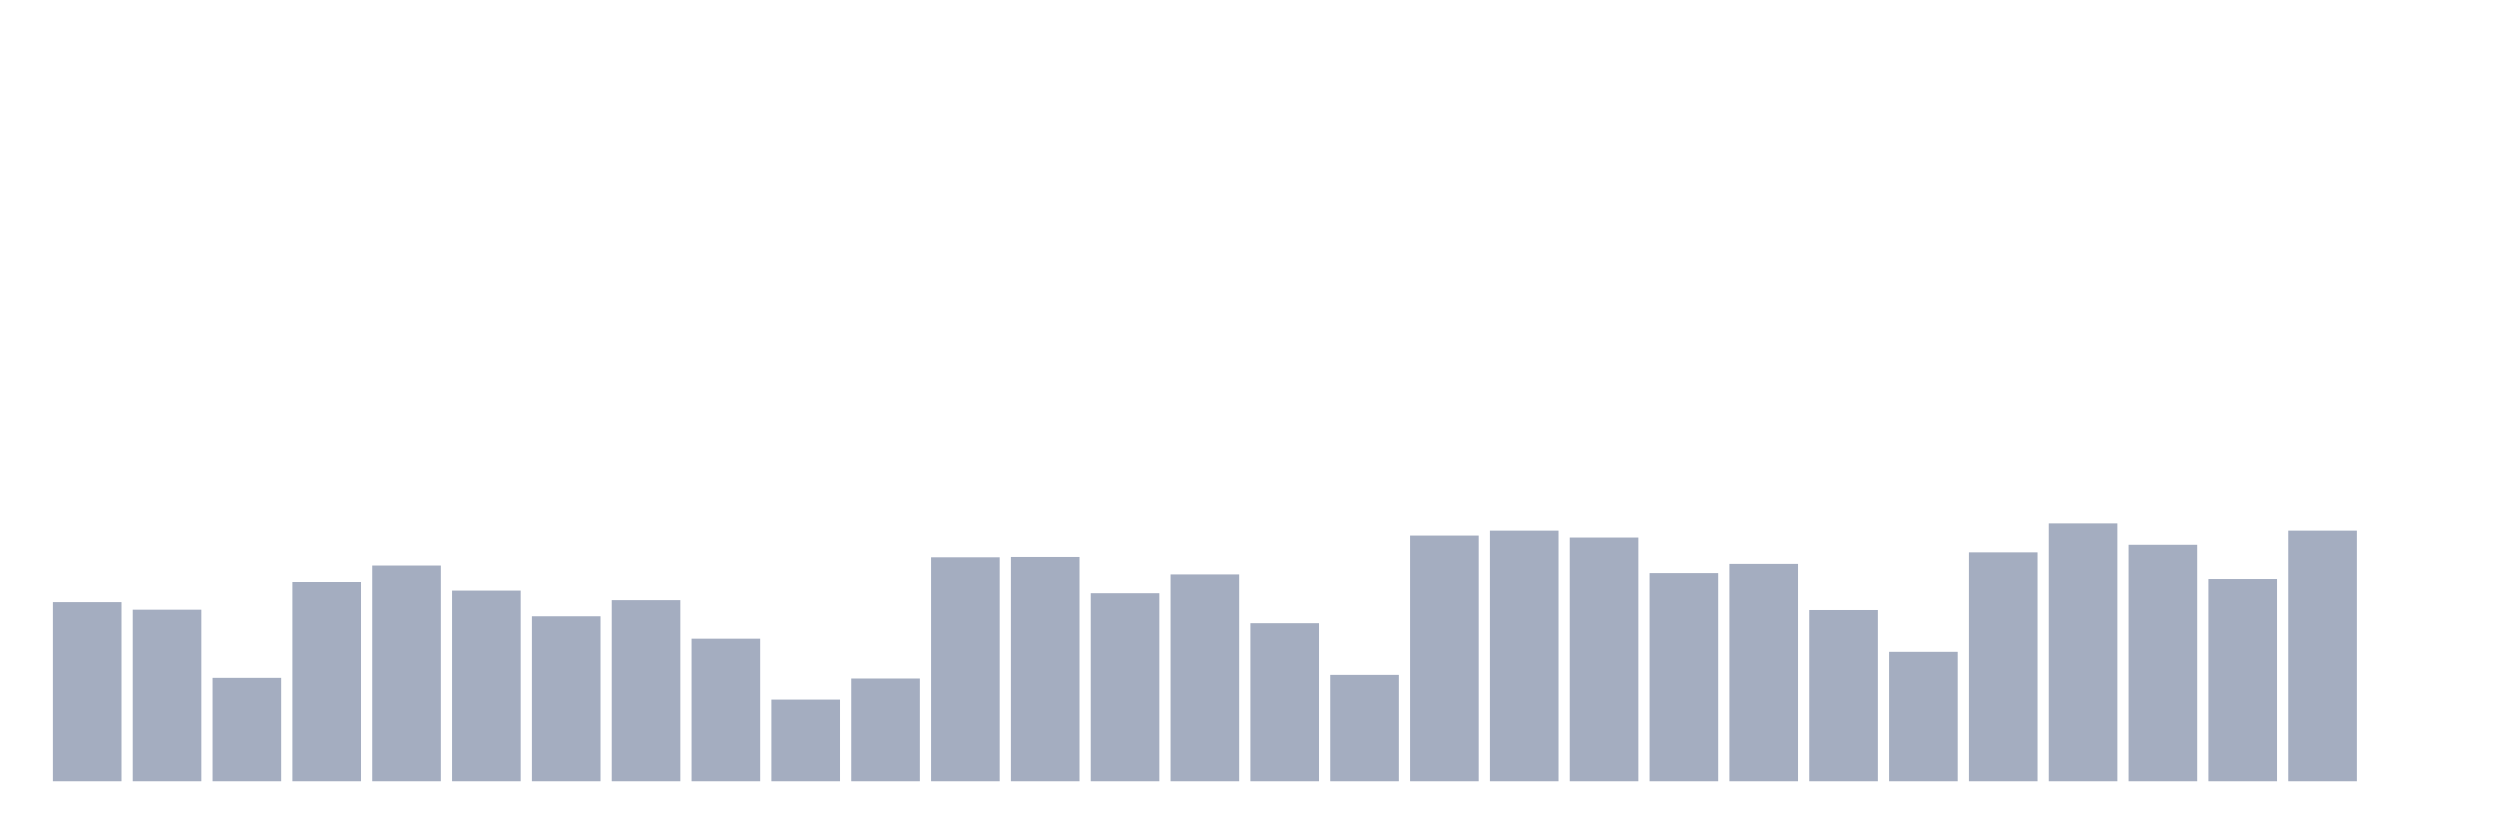 <svg xmlns="http://www.w3.org/2000/svg" viewBox="0 0 480 160"><g transform="translate(10,10)"><rect class="bar" x="0.153" width="13.175" y="105.601" height="34.399" fill="rgb(164,173,192)"></rect><rect class="bar" x="15.482" width="13.175" y="107.055" height="32.945" fill="rgb(164,173,192)"></rect><rect class="bar" x="30.81" width="13.175" y="120.145" height="19.855" fill="rgb(164,173,192)"></rect><rect class="bar" x="46.138" width="13.175" y="101.743" height="38.257" fill="rgb(164,173,192)"></rect><rect class="bar" x="61.466" width="13.175" y="98.582" height="41.418" fill="rgb(164,173,192)"></rect><rect class="bar" x="76.794" width="13.175" y="103.388" height="36.612" fill="rgb(164,173,192)"></rect><rect class="bar" x="92.123" width="13.175" y="108.32" height="31.68" fill="rgb(164,173,192)"></rect><rect class="bar" x="107.451" width="13.175" y="105.221" height="34.779" fill="rgb(164,173,192)"></rect><rect class="bar" x="122.779" width="13.175" y="112.62" height="27.38" fill="rgb(164,173,192)"></rect><rect class="bar" x="138.107" width="13.175" y="124.318" height="15.682" fill="rgb(164,173,192)"></rect><rect class="bar" x="153.436" width="13.175" y="120.271" height="19.729" fill="rgb(164,173,192)"></rect><rect class="bar" x="168.764" width="13.175" y="97.001" height="42.999" fill="rgb(164,173,192)"></rect><rect class="bar" x="184.092" width="13.175" y="96.938" height="43.062" fill="rgb(164,173,192)"></rect><rect class="bar" x="199.42" width="13.175" y="103.893" height="36.107" fill="rgb(164,173,192)"></rect><rect class="bar" x="214.748" width="13.175" y="100.289" height="39.711" fill="rgb(164,173,192)"></rect><rect class="bar" x="230.077" width="13.175" y="109.648" height="30.352" fill="rgb(164,173,192)"></rect><rect class="bar" x="245.405" width="13.175" y="119.575" height="20.425" fill="rgb(164,173,192)"></rect><rect class="bar" x="260.733" width="13.175" y="92.827" height="47.173" fill="rgb(164,173,192)"></rect><rect class="bar" x="276.061" width="13.175" y="91.879" height="48.121" fill="rgb(164,173,192)"></rect><rect class="bar" x="291.39" width="13.175" y="93.207" height="46.793" fill="rgb(164,173,192)"></rect><rect class="bar" x="306.718" width="13.175" y="100.036" height="39.964" fill="rgb(164,173,192)"></rect><rect class="bar" x="322.046" width="13.175" y="98.266" height="41.734" fill="rgb(164,173,192)"></rect><rect class="bar" x="337.374" width="13.175" y="107.118" height="32.882" fill="rgb(164,173,192)"></rect><rect class="bar" x="352.702" width="13.175" y="115.149" height="24.851" fill="rgb(164,173,192)"></rect><rect class="bar" x="368.031" width="13.175" y="96.052" height="43.948" fill="rgb(164,173,192)"></rect><rect class="bar" x="383.359" width="13.175" y="90.488" height="49.512" fill="rgb(164,173,192)"></rect><rect class="bar" x="398.687" width="13.175" y="94.598" height="45.402" fill="rgb(164,173,192)"></rect><rect class="bar" x="414.015" width="13.175" y="101.174" height="38.826" fill="rgb(164,173,192)"></rect><rect class="bar" x="429.344" width="13.175" y="91.879" height="48.121" fill="rgb(164,173,192)"></rect><rect class="bar" x="444.672" width="13.175" y="140" height="0" fill="rgb(164,173,192)"></rect></g></svg>